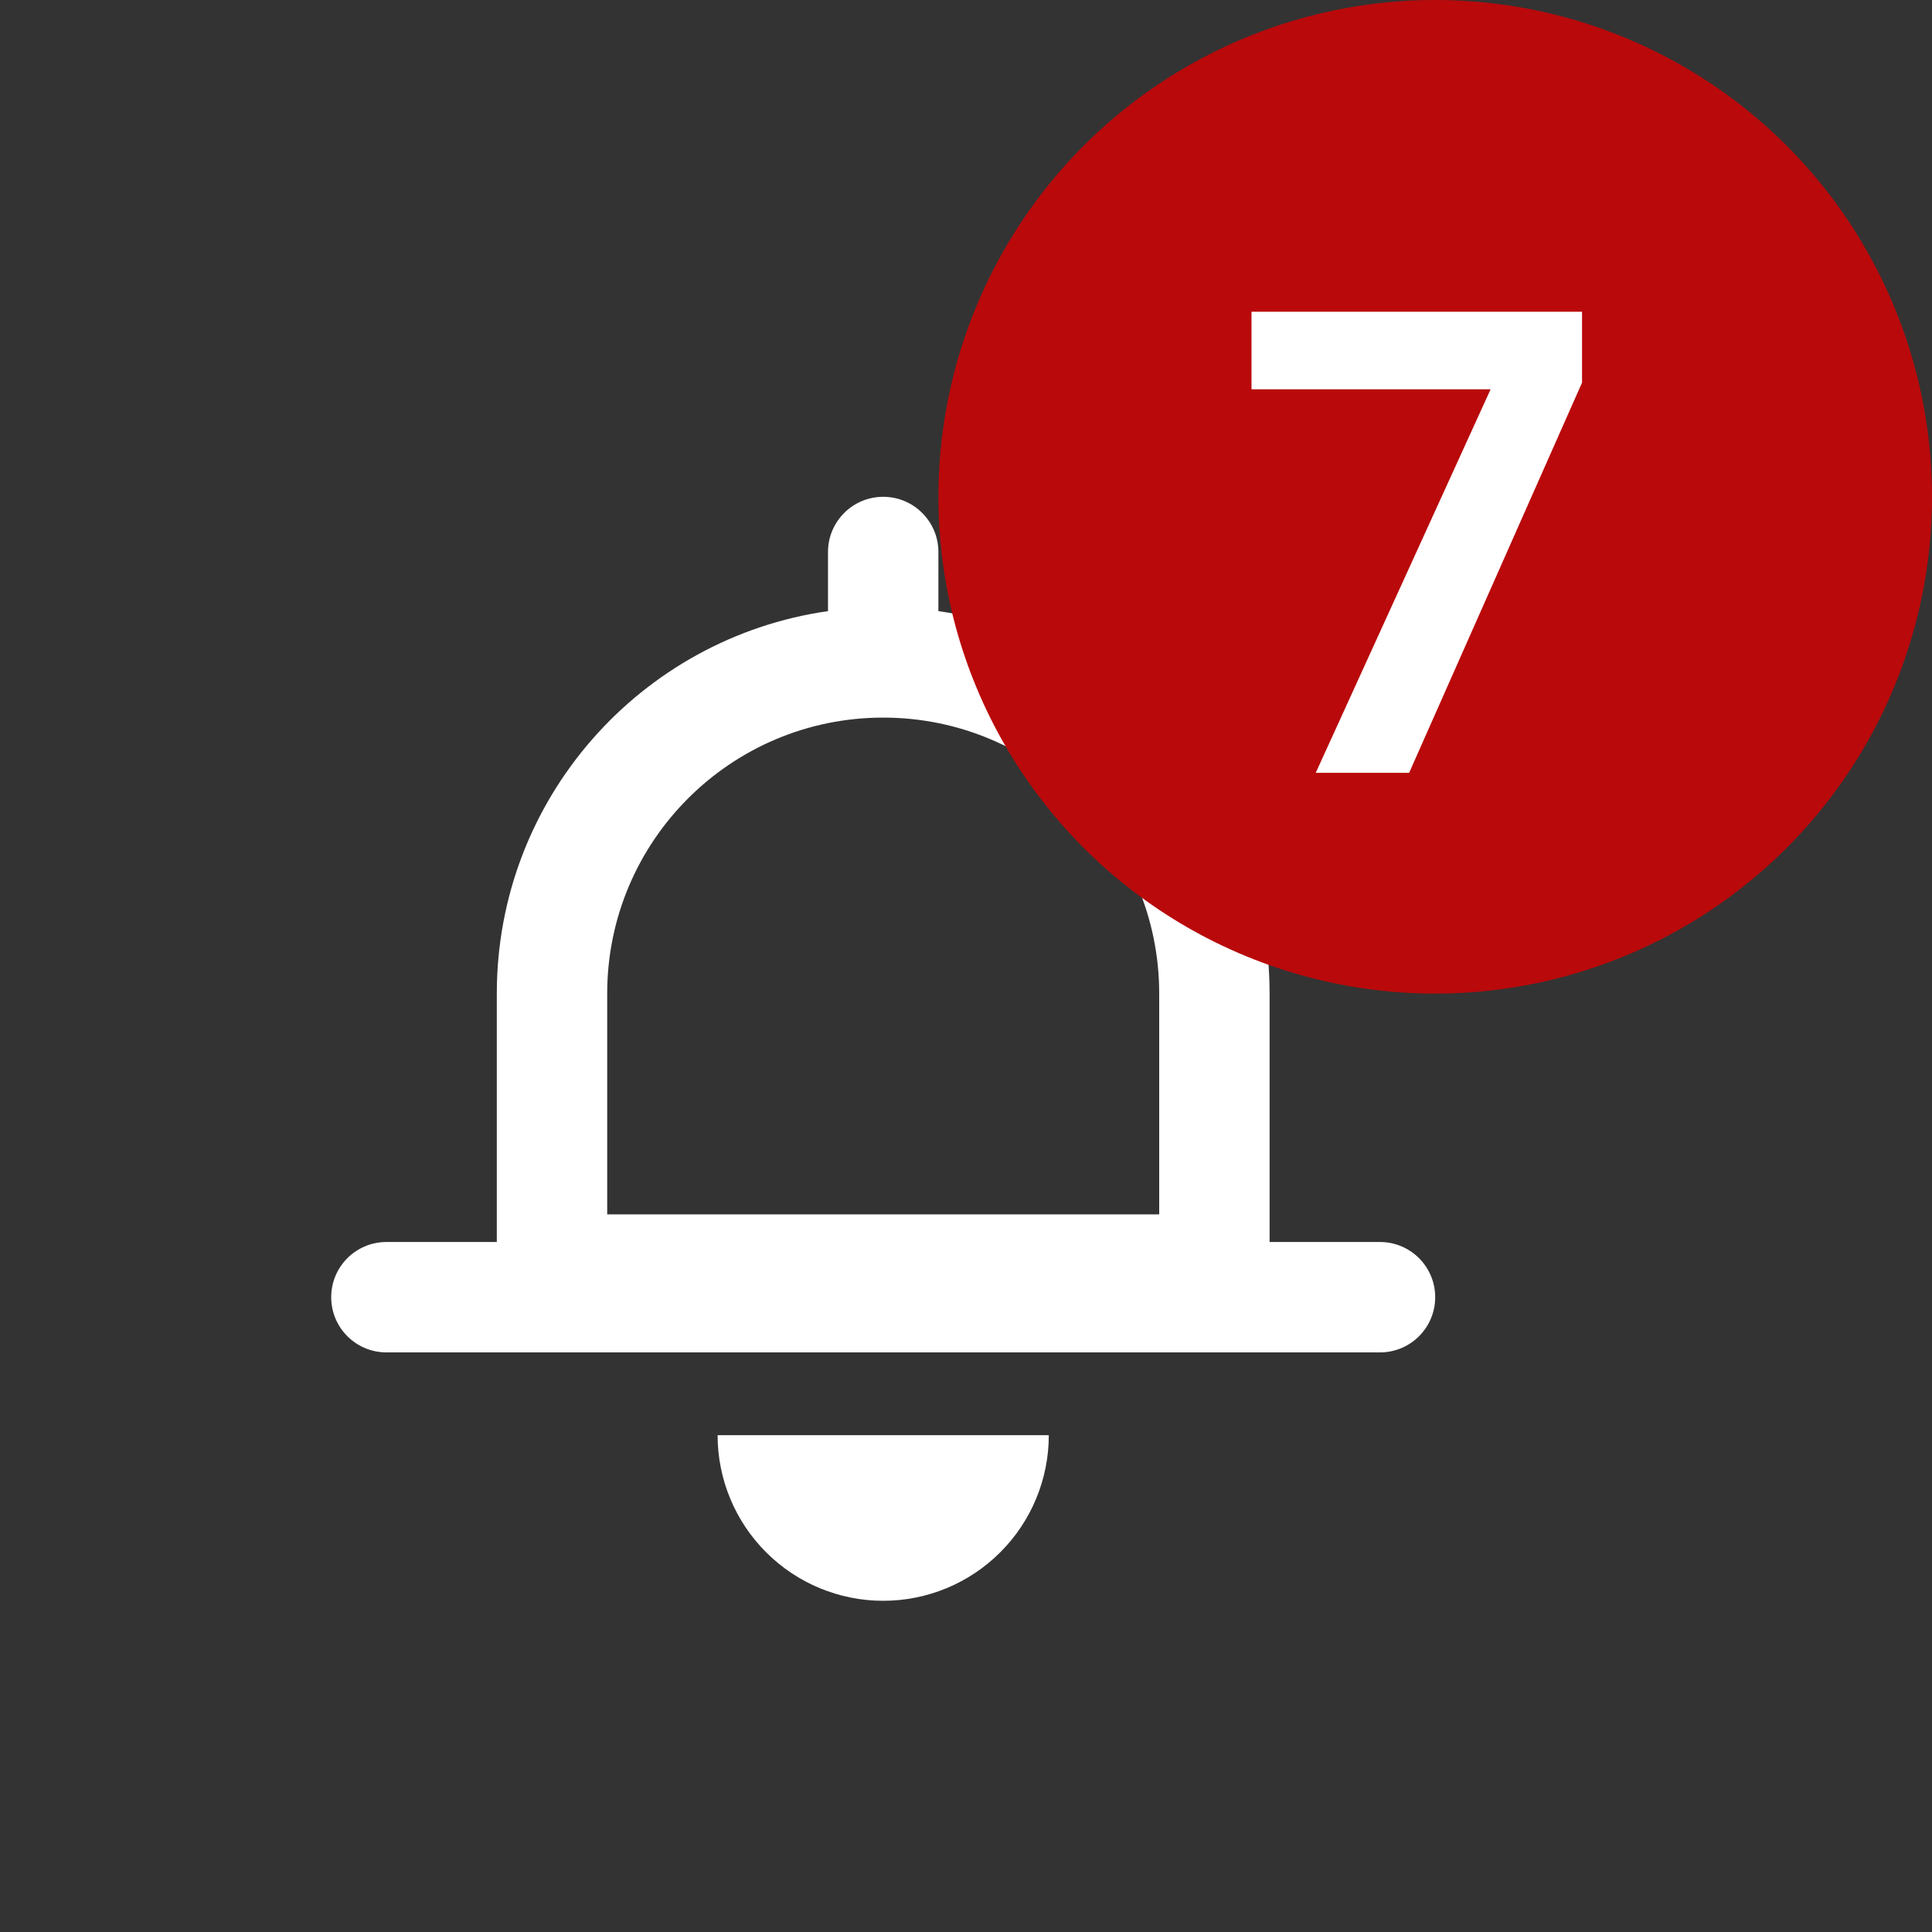 <svg width="35" height="35" viewBox="0 0 35 35" fill="none" xmlns="http://www.w3.org/2000/svg">
<rect x="0" y="0" width="35" height="35" fill="#333333" stroke="none"/>
<path fill-rule="evenodd" clip-rule="evenodd" d="M23 18C23 14.473 20.393 11.556 17 11.071V10C17 9.448 16.552 9 16 9C15.448 9 15 9.448 15 10V11.071C11.607 11.556 9 14.473 9 18V22V22.5H7C6.448 22.5 6 22.948 6 23.5C6 24.052 6.448 24.5 7 24.5H25C25.552 24.5 26 24.052 26 23.5C26 22.948 25.552 22.5 25 22.5H23V22V18ZM21 18V22H11V18C11 15.239 13.239 13 16 13C18.761 13 21 15.239 21 18ZM18.121 28.121C18.684 27.559 19 26.796 19 26H16H13C13 26.796 13.316 27.559 13.879 28.121C14.441 28.684 15.205 29 16 29C16.795 29 17.559 28.684 18.121 28.121Z" fill="white"/>
<circle cx="26" cy="9" r="9" fill="#B9090B"/>
<path d="M28.66 5.648V6.932L25.528 14H23.836L27.004 7.052H22.672V5.648H28.66Z" fill="white"/>
</svg>

